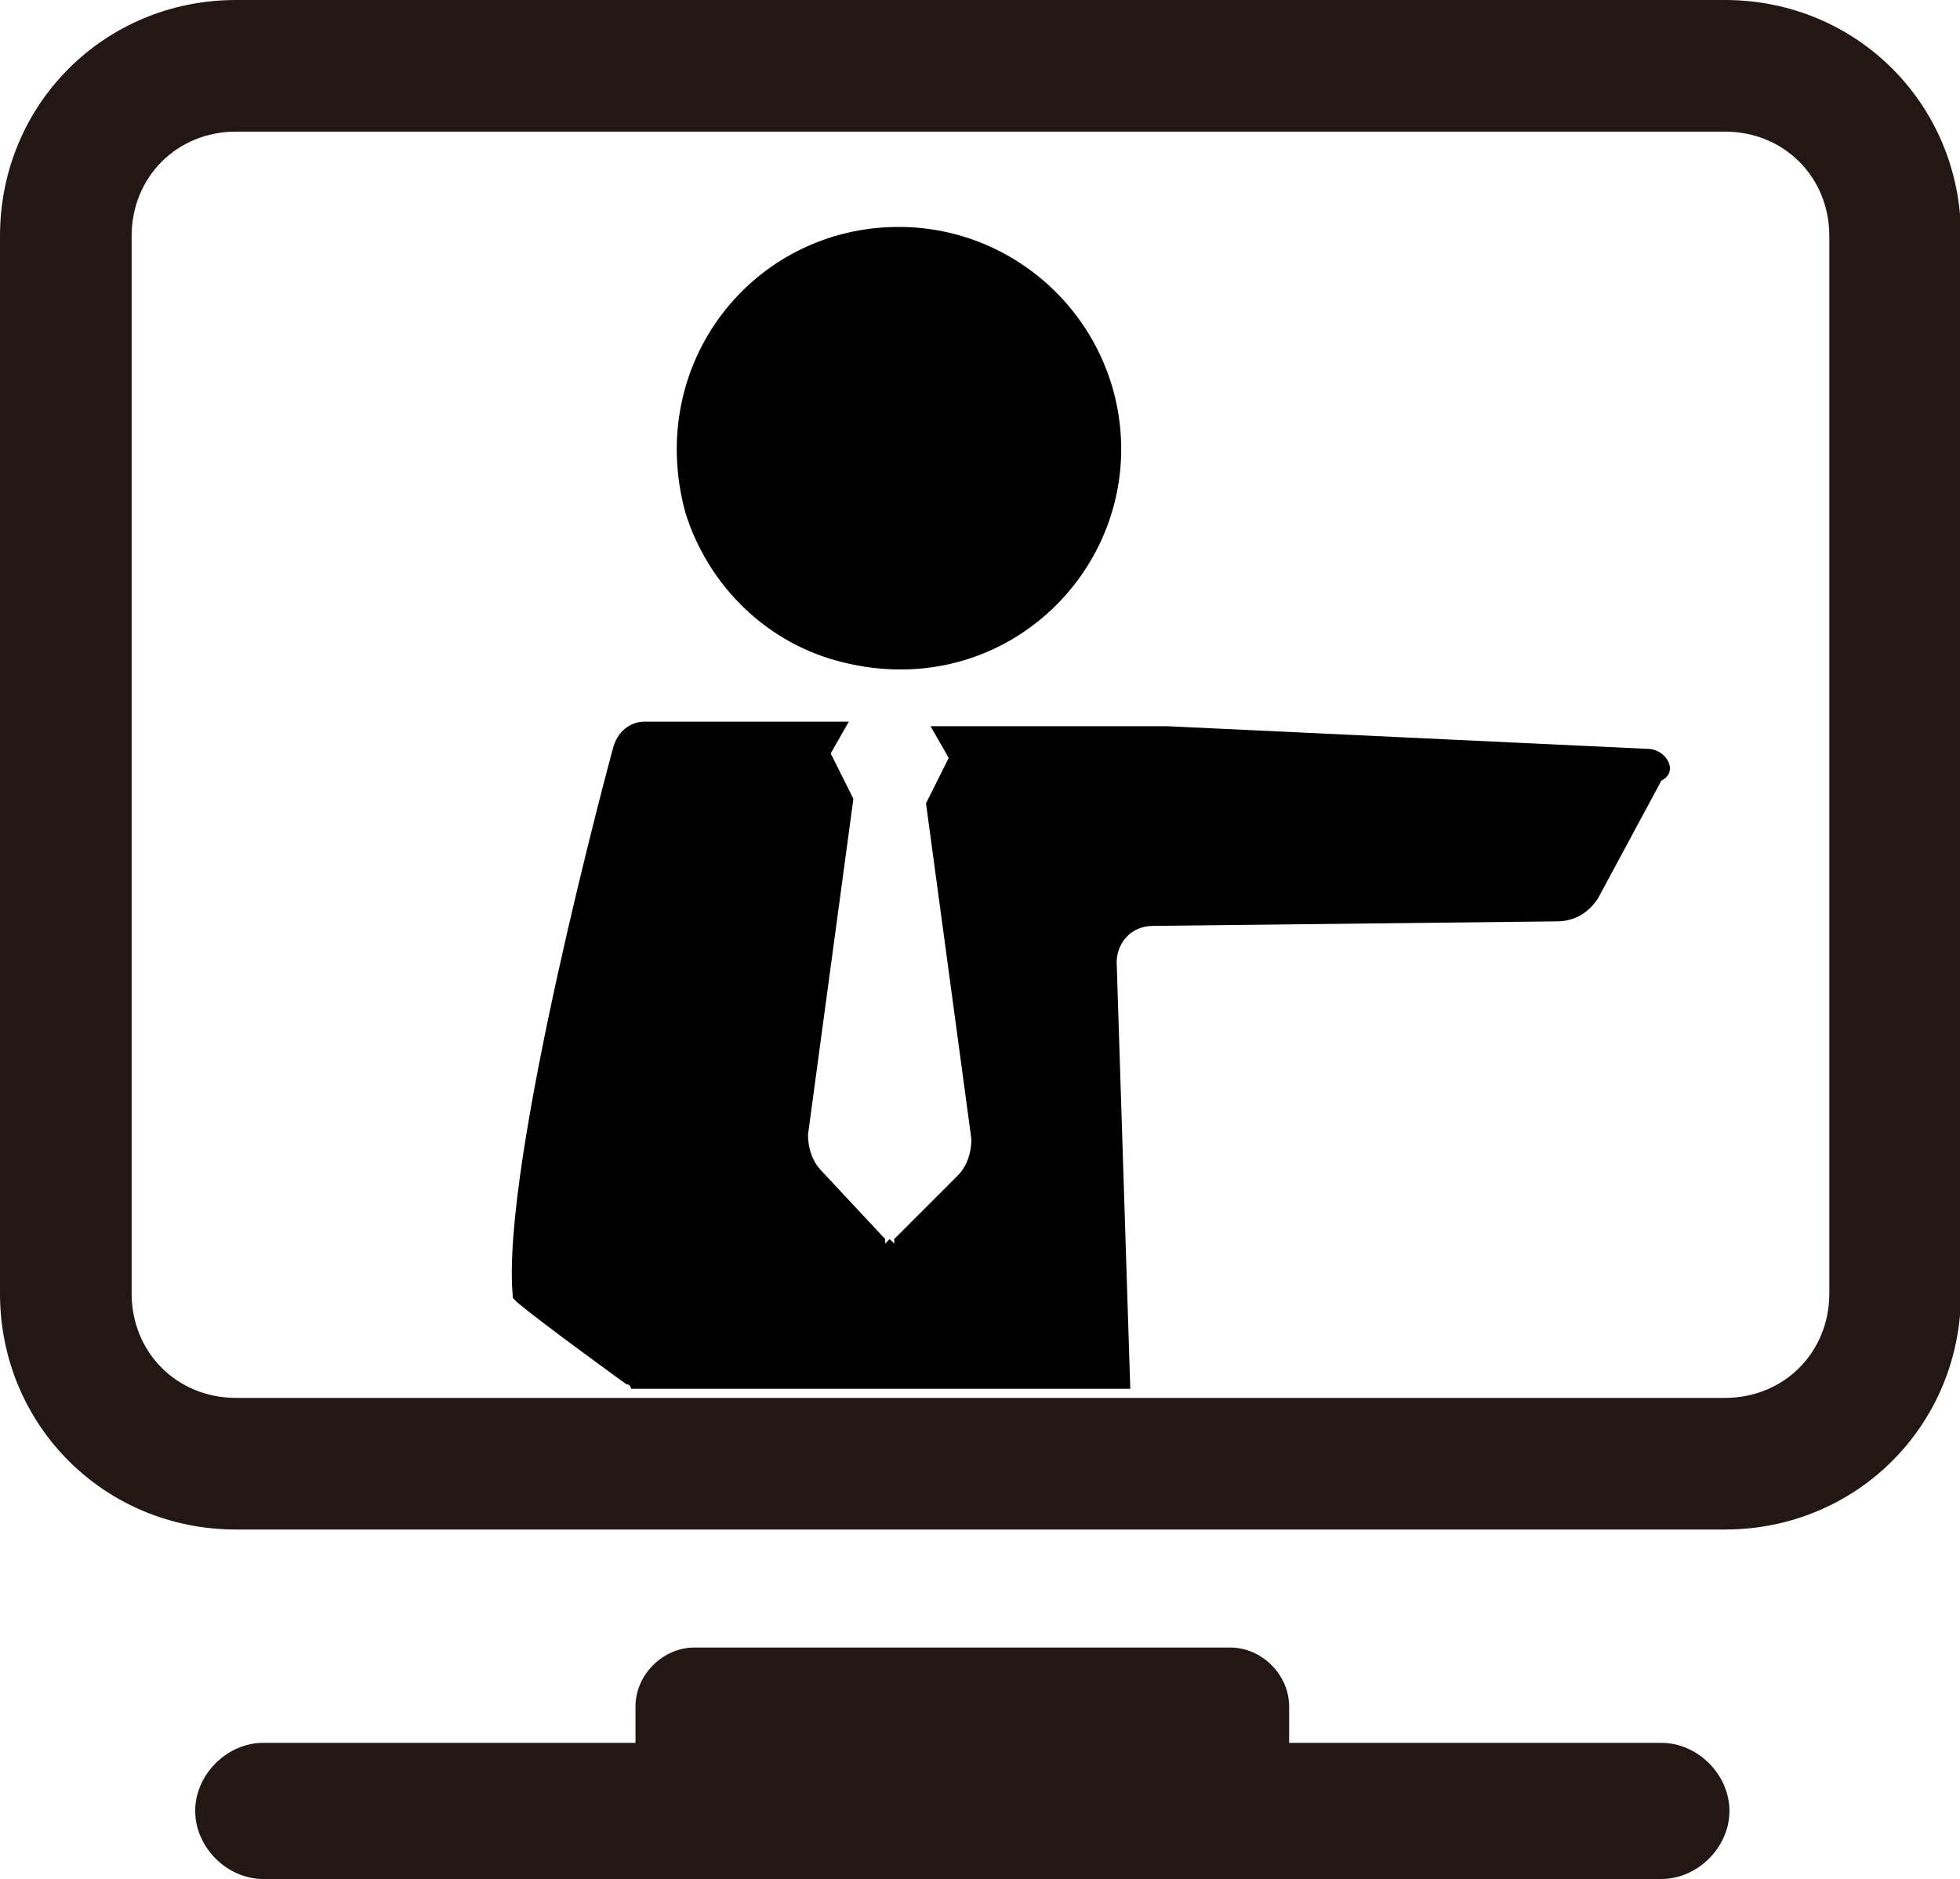 <?xml version="1.0" standalone="no"?><!DOCTYPE svg PUBLIC "-//W3C//DTD SVG 1.1//EN" "http://www.w3.org/Graphics/SVG/1.1/DTD/svg11.dtd"><svg t="1635076738464" class="icon" viewBox="0 0 1068 1024" version="1.1" xmlns="http://www.w3.org/2000/svg" p-id="28741" xmlns:xlink="http://www.w3.org/1999/xlink" width="208.594" height="200"><defs><style type="text/css"></style></defs><path d="M939.903 0H128.618C56.889 0 0 56.889 0 128.618v576.309c0 71.729 56.889 128.618 128.618 128.618H939.903c71.729 0 128.618-56.889 128.618-128.618V128.618C1068.522 56.889 1011.633 0 939.903 0z m56.889 704.928c0 32.155-24.734 56.889-56.889 56.889H128.618c-32.155 0-56.889-24.734-56.889-56.889V128.618c0-32.155 24.734-56.889 56.889-56.889H939.903c32.155 0 56.889 24.734 56.889 56.889v576.309zM905.275 949.797h-202.821v-19.787c0-17.314-14.841-32.155-32.155-32.155H378.435c-17.314 0-32.155 14.841-32.155 32.155v19.787H143.459c-19.787 0-37.101 17.314-37.101 37.101s17.314 37.101 37.101 37.101h761.816c19.787 0 37.101-17.314 37.101-37.101s-17.314-37.101-37.101-37.101z" fill="#221714" p-id="28742"></path><path d="M897.855 408.116L635.671 395.749h-128.618l9.894 17.314-12.367 24.734 24.734 183.034c0 7.42-2.473 14.841-7.42 19.787l-34.628 34.628v2.473l-2.473-2.473-2.473 2.473v-2.473l-34.628-37.101c-4.947-4.947-7.42-12.367-7.42-19.787l24.734-183.034-12.367-24.734 9.894-17.314h-111.304c-7.42 0-14.841 4.947-17.314 14.841 0 0-61.836 227.556-54.415 299.285l2.473 2.473c14.841 12.367 59.362 44.522 59.362 44.522 2.473 0 2.473 2.473 2.473 2.473h272.077l-7.42-232.502c0-9.894 7.42-19.787 19.787-19.787l220.135-2.473c9.894 0 17.314-4.947 22.261-12.367l34.628-64.309c9.894-4.947 2.473-17.314-7.42-17.314zM460.058 361.121c81.623 19.787 150.879-42.048 150.879-116.251 0-66.783-54.415-121.198-121.198-121.198-79.15 0-138.512 74.203-116.251 155.826 12.367 39.575 44.522 71.729 86.57 81.623z" p-id="28743"></path></svg>